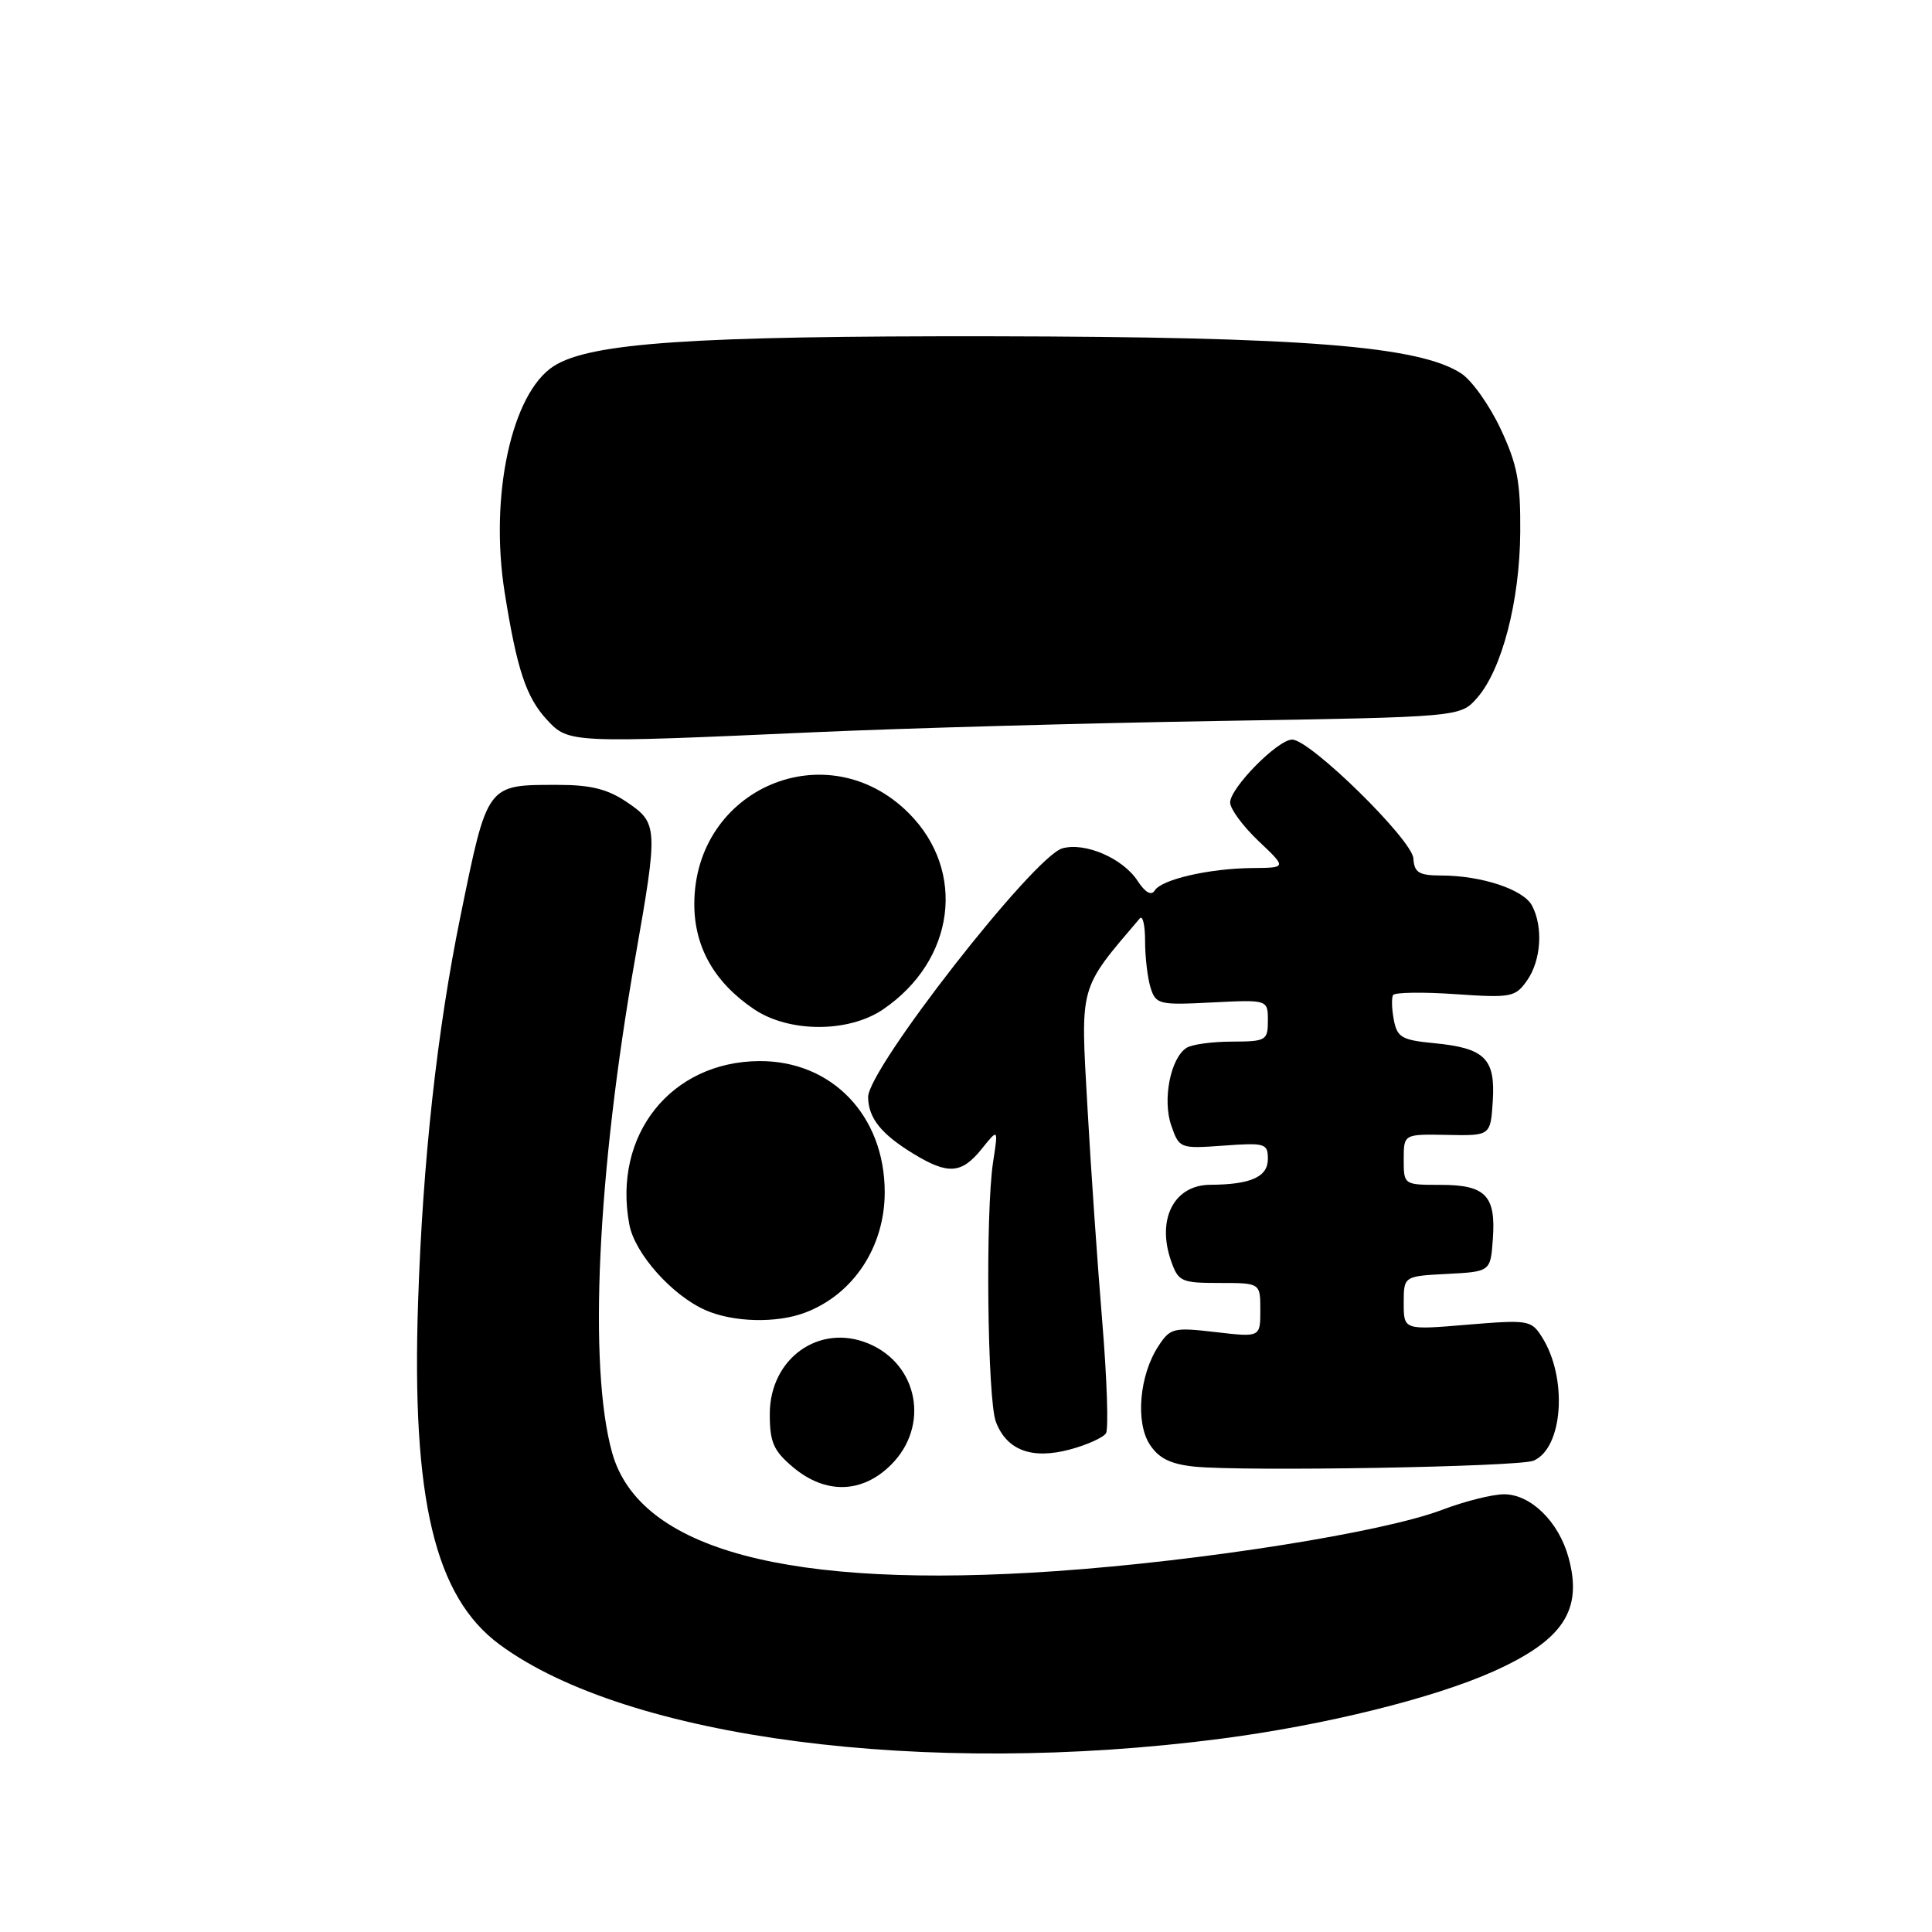 <?xml version="1.0" encoding="UTF-8" standalone="no"?>
<!DOCTYPE svg PUBLIC "-//W3C//DTD SVG 1.1//EN" "http://www.w3.org/Graphics/SVG/1.1/DTD/svg11.dtd" >
<svg xmlns="http://www.w3.org/2000/svg" xmlns:xlink="http://www.w3.org/1999/xlink" version="1.1" viewBox="0 0 256 256">
 <g >
 <path fill="currentColor"
d=" M 161.77 230.39 C 175.48 228.61 189.95 225.03 197.91 221.46 C 207.15 217.31 209.76 213.34 207.83 206.35 C 206.53 201.62 202.82 198.00 199.30 198.00 C 197.76 198.00 194.06 198.93 191.09 200.06 C 183.24 203.04 159.40 206.82 139.96 208.18 C 104.49 210.64 84.71 205.37 81.11 192.49 C 77.94 181.11 79.14 155.50 84.19 126.82 C 87.21 109.66 87.18 109.07 83.10 106.31 C 80.53 104.56 78.31 104.00 73.93 104.00 C 64.44 104.00 64.62 103.76 61.02 121.37 C 57.92 136.50 56.02 153.79 55.40 172.50 C 54.52 198.67 57.61 211.60 66.24 217.94 C 83.13 230.36 122.51 235.50 161.77 230.39 Z  M 118.08 194.08 C 123.22 188.94 121.68 180.77 115.06 178.02 C 108.54 175.32 102.00 180.00 102.00 187.37 C 102.00 191.11 102.49 192.23 105.08 194.41 C 109.38 198.03 114.25 197.91 118.08 194.08 Z  M 203.20 193.55 C 207.12 191.88 207.75 182.58 204.32 177.17 C 202.90 174.92 202.52 174.86 194.42 175.53 C 186.00 176.24 186.00 176.24 186.00 172.67 C 186.00 169.10 186.00 169.10 191.75 168.80 C 197.50 168.50 197.50 168.50 197.81 164.18 C 198.23 158.42 196.85 157.00 190.88 157.00 C 186.01 157.00 186.00 157.00 186.00 153.63 C 186.00 150.27 186.00 150.27 191.75 150.38 C 197.50 150.50 197.50 150.50 197.80 145.91 C 198.16 140.27 196.76 138.88 190.06 138.23 C 185.75 137.82 185.13 137.46 184.69 135.14 C 184.41 133.69 184.37 132.21 184.59 131.85 C 184.82 131.49 188.53 131.43 192.85 131.73 C 200.26 132.24 200.79 132.13 202.35 129.91 C 204.21 127.25 204.50 122.80 202.99 119.98 C 201.85 117.85 196.28 116.01 190.96 116.01 C 188.01 116.00 187.40 115.63 187.28 113.75 C 187.12 111.26 173.60 98.00 171.22 98.00 C 169.31 98.00 163.00 104.40 163.00 106.34 C 163.00 107.18 164.69 109.47 166.75 111.43 C 170.50 114.98 170.50 114.98 166.00 115.02 C 160.30 115.06 153.92 116.52 153.01 117.99 C 152.55 118.72 151.76 118.28 150.73 116.71 C 148.77 113.72 143.78 111.57 140.77 112.41 C 136.99 113.46 114.98 141.66 115.03 145.38 C 115.07 148.16 116.76 150.27 121.02 152.87 C 125.62 155.68 127.41 155.55 130.07 152.25 C 132.28 149.50 132.28 149.50 131.59 153.97 C 130.56 160.71 130.83 185.41 131.96 188.40 C 133.40 192.18 136.73 193.42 141.79 192.06 C 144.06 191.45 146.20 190.48 146.55 189.91 C 146.90 189.35 146.68 182.72 146.06 175.19 C 145.43 167.66 144.54 154.75 144.08 146.50 C 143.17 130.36 142.93 131.20 151.03 121.69 C 151.42 121.24 151.73 122.60 151.73 124.72 C 151.73 126.83 152.06 129.61 152.46 130.89 C 153.16 133.09 153.58 133.19 160.60 132.83 C 168.00 132.46 168.00 132.46 168.00 135.23 C 168.00 137.87 167.77 138.00 163.25 138.02 C 160.64 138.02 157.93 138.39 157.23 138.84 C 155.10 140.19 154.01 145.72 155.20 149.14 C 156.26 152.18 156.34 152.22 162.14 151.80 C 167.64 151.40 168.00 151.51 168.00 153.57 C 168.00 155.95 165.74 156.96 160.37 156.99 C 155.57 157.01 153.24 161.53 155.17 167.07 C 156.13 169.82 156.52 170.00 161.60 170.00 C 167.00 170.00 167.00 170.00 167.00 173.60 C 167.00 177.20 167.00 177.20 161.08 176.51 C 155.49 175.86 155.07 175.96 153.49 178.37 C 150.97 182.22 150.43 188.48 152.36 191.42 C 153.54 193.23 155.10 194.00 158.23 194.33 C 164.72 195.00 201.26 194.37 203.20 193.55 Z  M 106.68 173.93 C 113.08 171.51 117.23 165.22 117.23 157.97 C 117.23 147.85 110.25 140.55 100.63 140.60 C 88.91 140.66 81.16 150.39 83.39 162.26 C 84.11 166.11 89.06 171.66 93.50 173.61 C 97.18 175.22 102.92 175.36 106.68 173.93 Z  M 117.01 133.75 C 126.55 127.26 128.10 115.43 120.41 107.74 C 109.62 96.95 92.00 104.44 92.00 119.80 C 92.00 125.50 94.66 130.18 99.92 133.73 C 104.56 136.85 112.44 136.86 117.01 133.75 Z  M 108.00 97.02 C 119.83 96.49 143.90 95.82 161.50 95.53 C 193.50 95.01 193.50 95.01 195.73 92.47 C 199.01 88.74 201.38 79.64 201.44 70.50 C 201.49 63.85 201.05 61.54 198.84 56.83 C 197.38 53.72 195.04 50.41 193.63 49.49 C 188.06 45.84 172.72 44.63 131.50 44.56 C 91.72 44.50 78.18 45.42 73.36 48.52 C 67.79 52.11 64.84 65.70 66.87 78.50 C 68.49 88.69 69.72 92.40 72.46 95.36 C 75.34 98.47 75.46 98.48 108.00 97.02 Z "/>
</g>
</svg>
